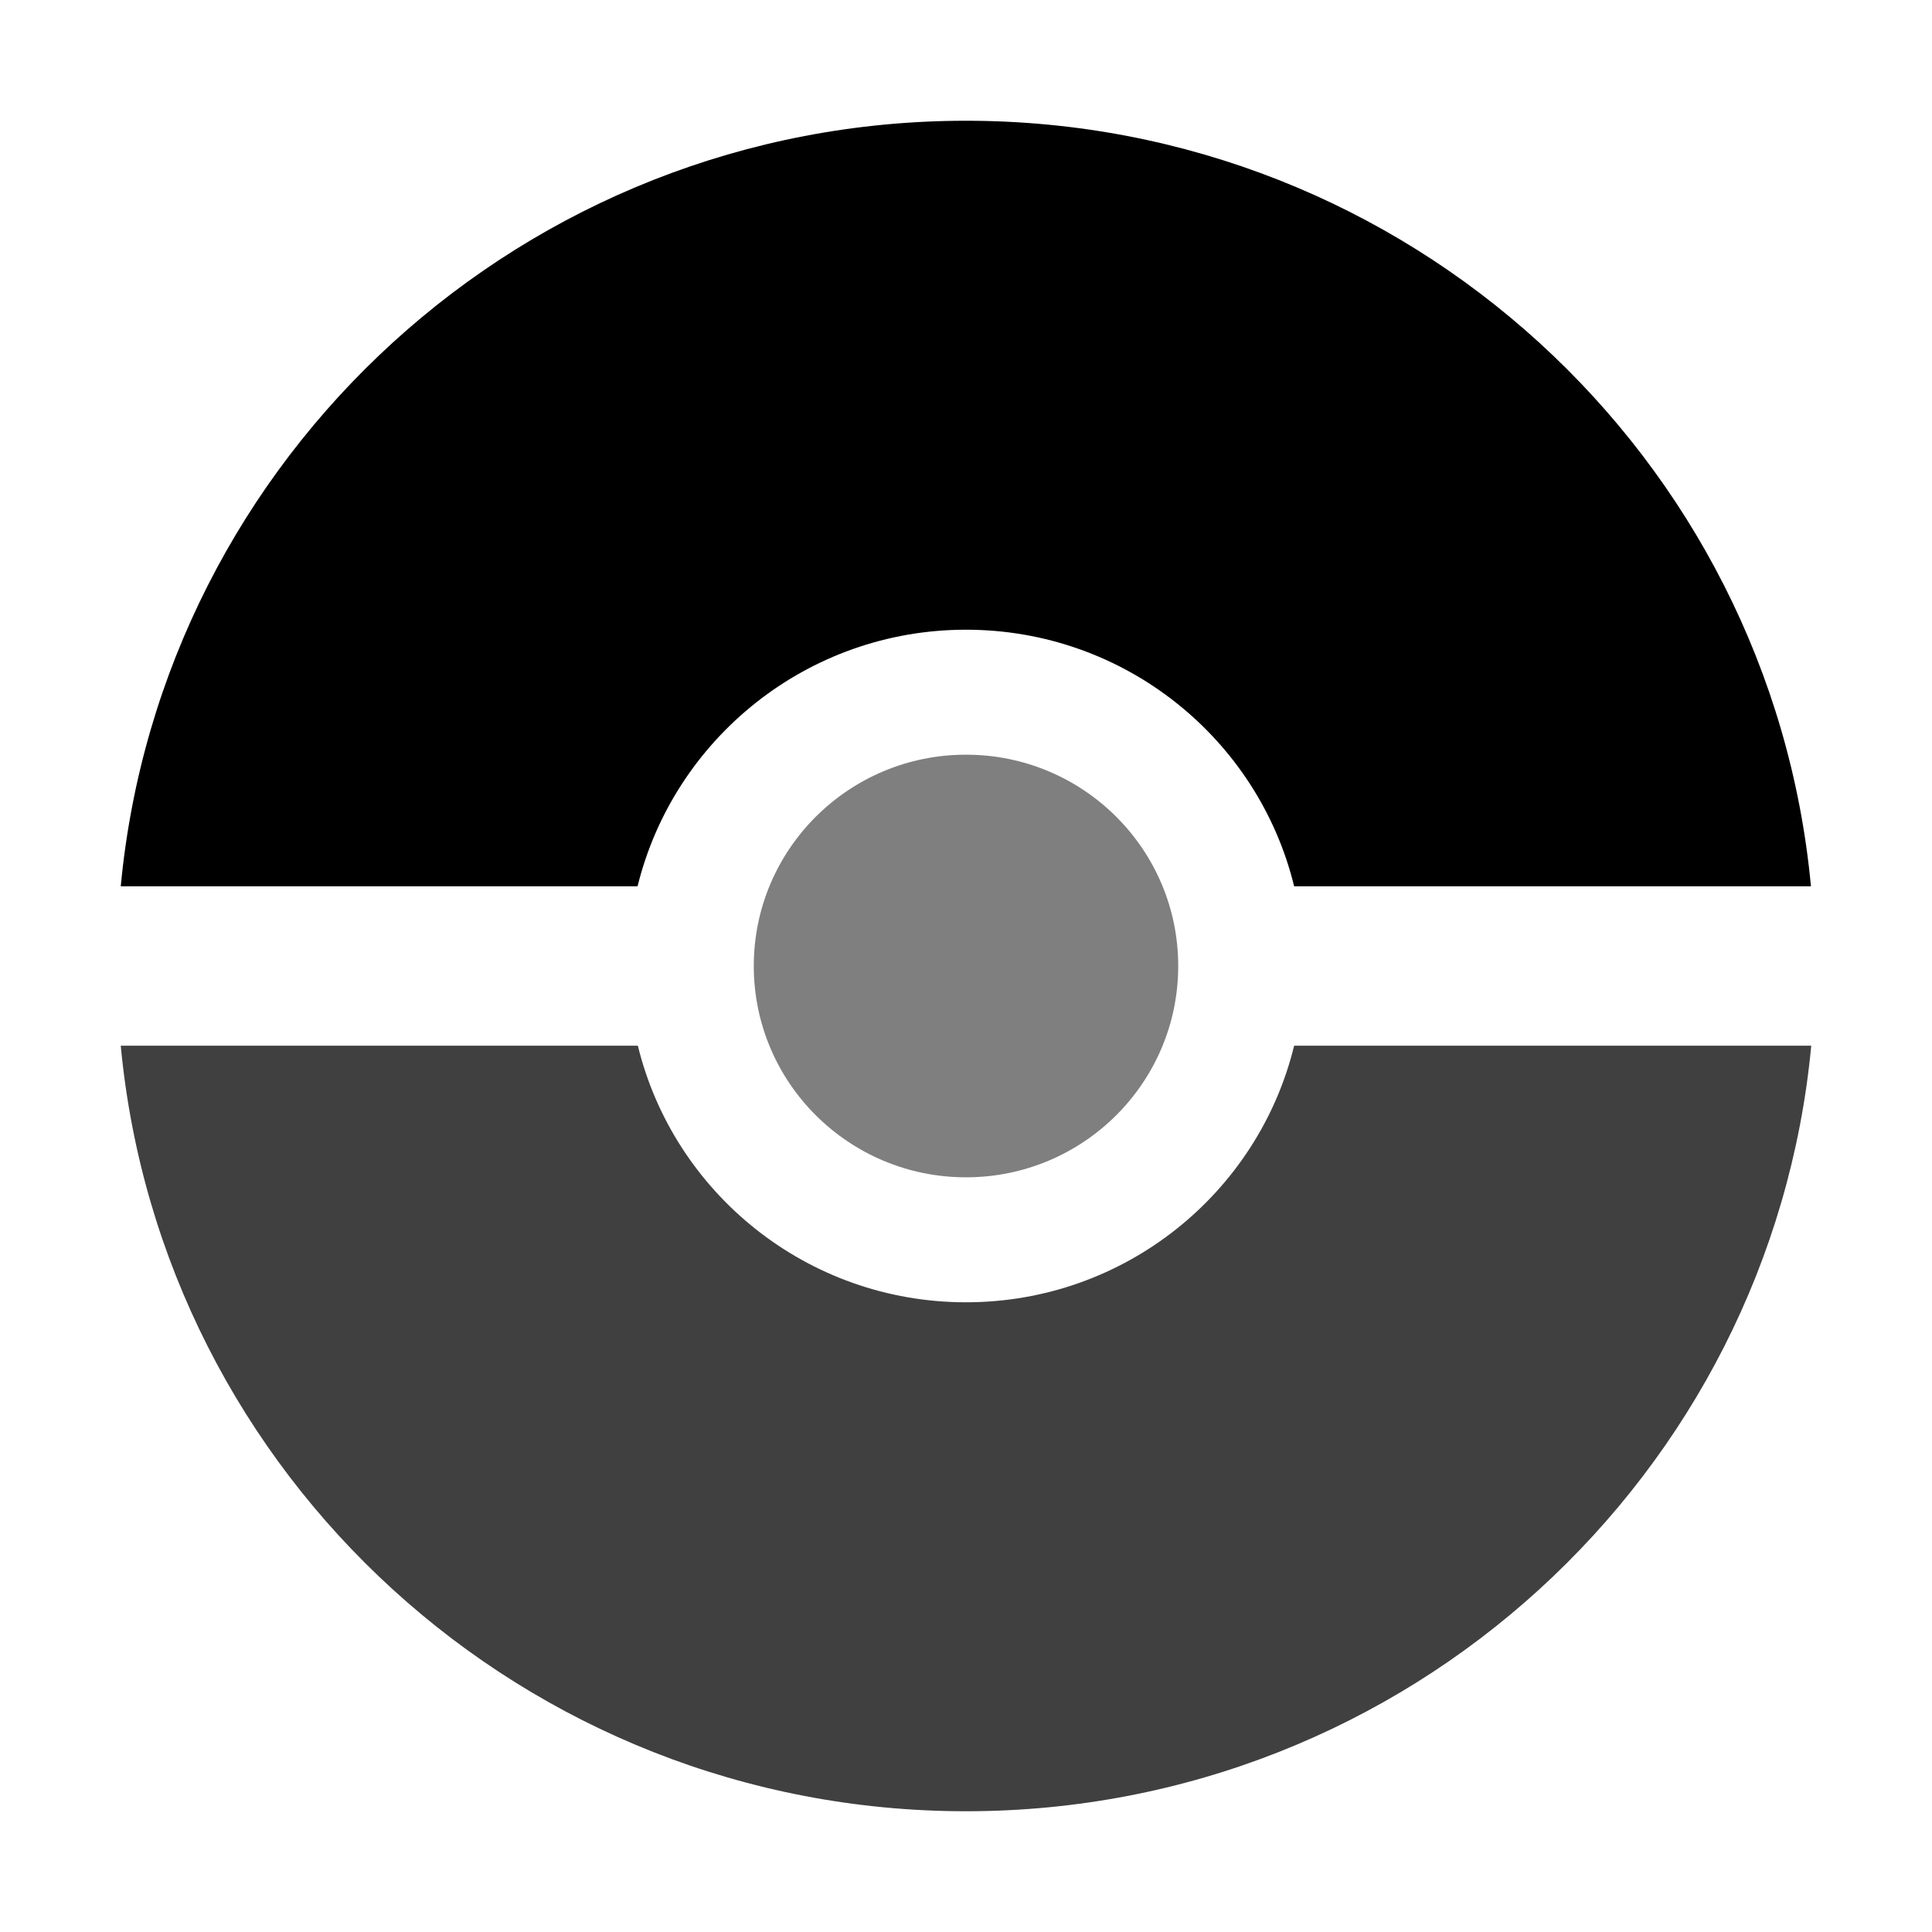 <?xml version="1.0" encoding="utf-8"?>
<!-- Generator: Adobe Illustrator 25.2.0, SVG Export Plug-In . SVG Version: 6.00 Build 0)  -->
<svg version="1.1" id="Layer_1" xmlns="http://www.w3.org/2000/svg" xmlns:xlink="http://www.w3.org/1999/xlink" x="0px" y="0px"
	 viewBox="0 0 64 64" style="enable-background:new 0 0 64 64;" xml:space="preserve">
<style type="text/css">
	.st0{opacity:0.5;}
	.st1{opacity:0.75;}
</style>
<g>
	<ellipse class="st0" cx="32" cy="32" rx="7.03" ry="7"/>
	<path d="M32,20.86c5.26,0,9.68,3.62,10.87,8.5h17.12C58.66,15.13,46.63,4,32,4S5.34,15.13,4,29.36h17.12
		C22.32,24.48,26.74,20.86,32,20.86z"/>
	<path class="st1" d="M32,43.14c-5.26,0-9.68-3.62-10.87-8.5H4C5.34,48.87,17.37,60,32,60s26.66-11.13,28-25.36H42.87
		C41.68,39.52,37.26,43.14,32,43.14z"/>
</g>
</svg>
